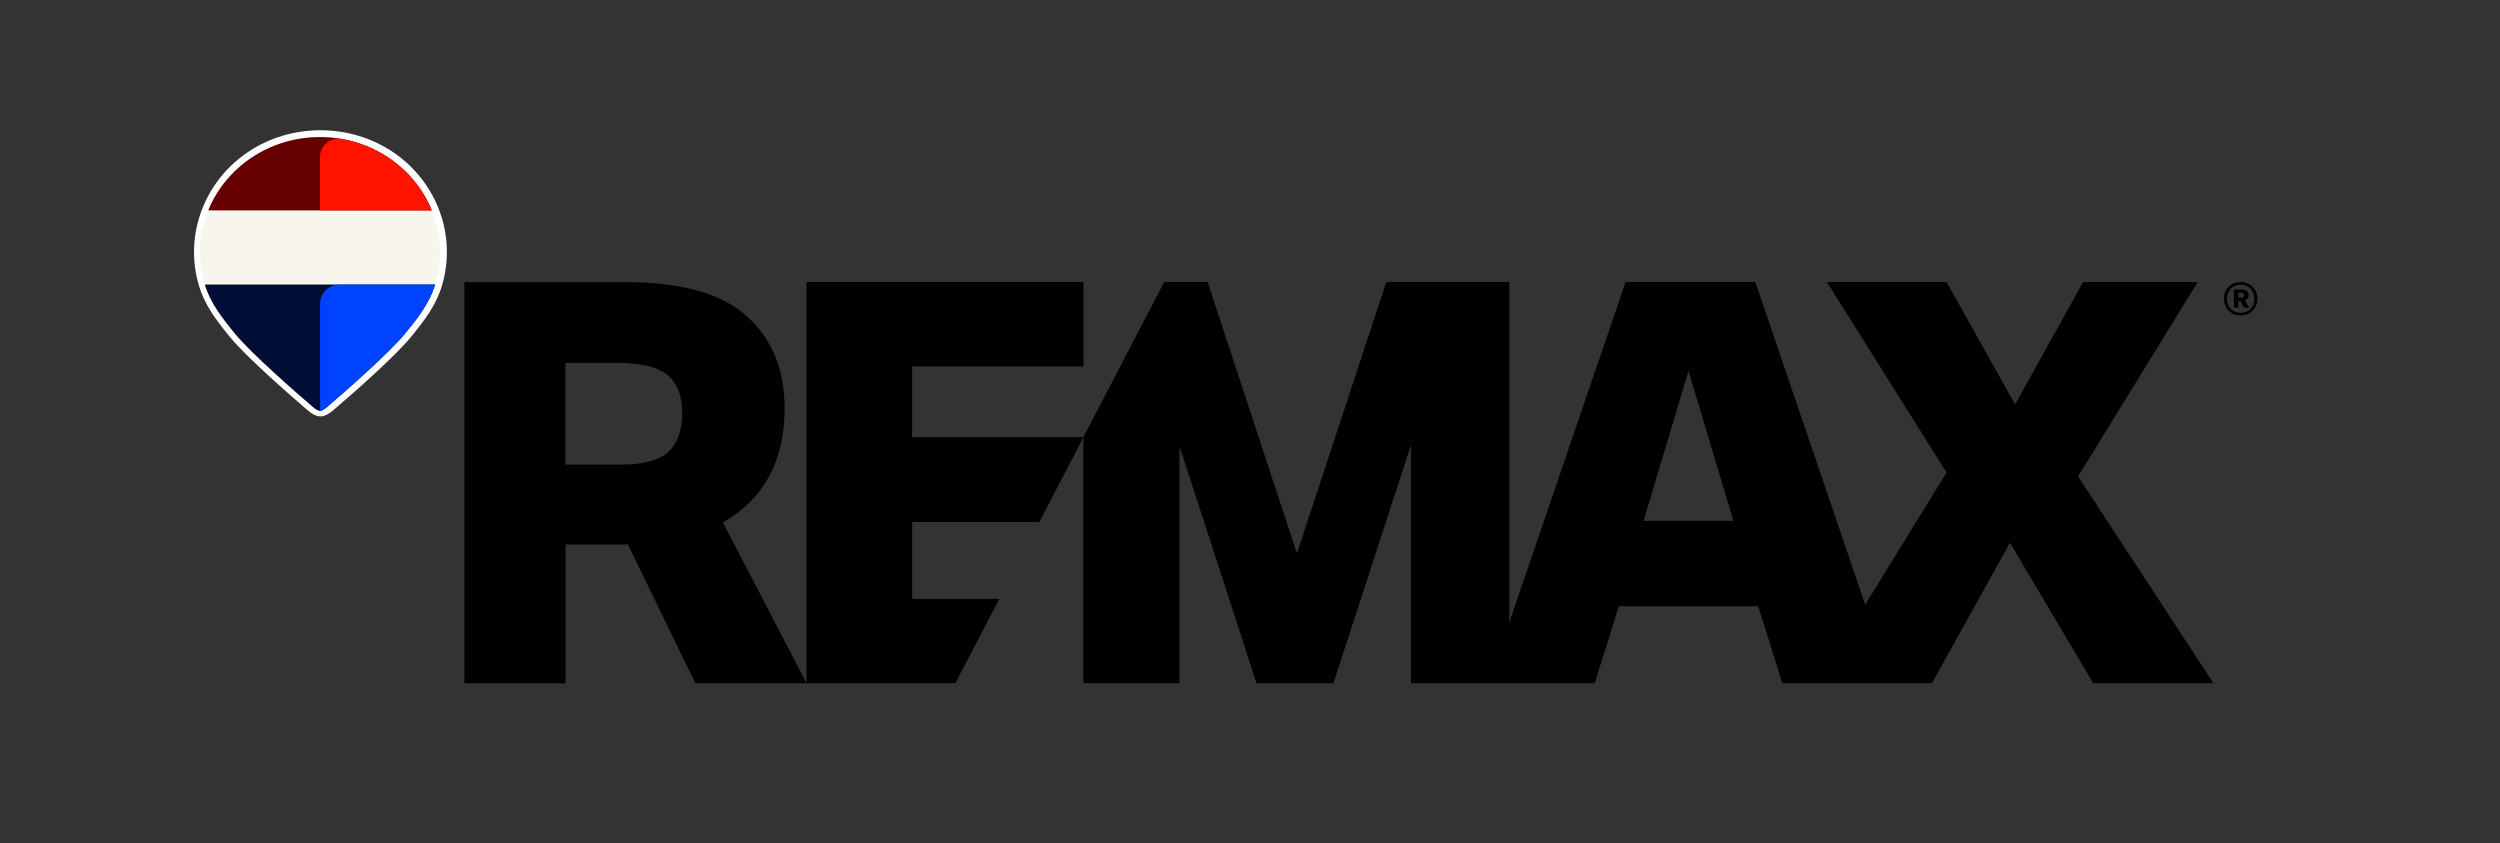 <svg width="335" height="113" viewBox="0 0 335 113" fill="none" xmlns="http://www.w3.org/2000/svg">
<rect x="0" y="0" width="335" height="113" fill="#333333" stroke="none"/>
<g clip-path="url(#clip0_150_204)">
<path d="M202.24 37.795H185.76L173.79 74.155L161.82 37.795H156L145.18 58.565V91.545H158.05V59.775L168.37 91.545H178.68L189.07 59.635V91.545H202.24V87.815V37.795Z" fill="black"/>
<path d="M235.21 37.795H217.83L200.74 87.815V91.545H213.69L216.93 81.235H235.6L238.83 91.545L250.73 83.365L235.22 37.805L235.21 37.795ZM220.24 69.795L226.26 49.695L232.28 69.795H220.24Z" fill="black"/>
<path d="M238.82 91.545H258.88L269.34 72.725L280.49 91.545H296.6L278.46 63.845L294.49 37.795H279.14L270.02 54.205L260.84 37.795H244.81L260.84 63.315L248.5 83.365L238.82 91.545Z" fill="black"/>
<path d="M145.18 49.085V37.795H108.07V91.545H128.02L133.9 80.255H122.23V69.945H139.27L145.19 58.575H122.23V49.095H145.19L145.18 49.085Z" fill="black"/>
<path d="M89.59 60.535C88.36 61.685 86.19 62.265 83.07 62.265H75.77V48.635H82.84C86 48.635 88.22 49.195 89.5 50.295C90.78 51.395 91.42 53.075 91.42 55.335C91.42 57.595 90.8 59.385 89.58 60.535H89.59ZM96.86 70.015C102.37 66.855 105.14 61.755 105.14 54.735C105.14 49.515 103.44 45.385 100.06 42.355C96.67 39.315 91.26 37.805 83.84 37.805H62.23V91.555H75.79V72.955H84.14L93.18 91.555H108.08L96.87 70.025L96.86 70.015Z" fill="black"/>
<path d="M302.49 40.035C302.49 41.415 301.47 42.275 300.25 42.275C299.03 42.275 298.01 41.415 298.01 40.035C298.01 38.655 299.03 37.795 300.25 37.795C301.47 37.795 302.49 38.655 302.49 40.035ZM302.08 40.035C302.08 38.865 301.24 38.145 300.25 38.145C299.26 38.145 298.42 38.865 298.42 40.035C298.42 41.205 299.26 41.925 300.25 41.925C301.24 41.925 302.08 41.205 302.08 40.035ZM300.82 40.235L301.38 41.245H300.71L300.22 40.315H299.95V41.245H299.34V38.795H300.41C300.99 38.795 301.32 39.075 301.32 39.575C301.32 39.885 301.14 40.135 300.83 40.245L300.82 40.235ZM299.95 39.885H300.29C300.54 39.885 300.68 39.775 300.68 39.565C300.68 39.345 300.55 39.235 300.29 39.235H299.95V39.875V39.885Z" fill="black"/>
<path d="M42.94 55.795C42.3 55.795 41.74 55.405 41.28 55.025C38.27 52.435 32.93 47.735 30.83 45.175C29.02 42.965 27.46 40.935 26.68 38.345C26.23 36.875 26 35.335 26 33.775C26 31.725 26.39 29.725 27.16 27.825C29.72 21.525 35.91 17.455 42.94 17.455C49.97 17.455 56.16 21.525 58.72 27.825C59.49 29.725 59.88 31.725 59.88 33.775C59.88 35.335 59.65 36.875 59.2 38.345C58.42 40.925 56.86 42.965 55.05 45.175C52.95 47.735 47.62 52.435 44.62 55.005C44.13 55.405 43.57 55.795 42.94 55.795Z" fill="white"/>
<path d="M57.86 28.195H27.9C27.19 29.935 26.8 31.825 26.8 33.805C26.8 35.305 27.02 36.755 27.44 38.125H58.31C58.73 36.755 58.95 35.305 58.95 33.805C58.95 31.825 58.56 29.935 57.85 28.195H57.86Z" fill="#F7F5EE"/>
<path d="M42.88 18.365C36.06 18.365 30.24 22.435 27.9 28.195H57.86C55.52 22.435 49.69 18.365 42.88 18.365Z" fill="#660000"/>
<path d="M27.44 38.125C28.19 40.625 29.81 42.665 31.45 44.675C33.64 47.345 39.59 52.535 41.92 54.535C42.23 54.795 42.6 55.055 42.87 55.055C43.14 55.055 43.51 54.795 43.82 54.535C46.15 52.535 52.1 47.345 54.29 44.675C55.93 42.675 57.55 40.635 58.3 38.125H27.44Z" fill="#000E35"/>
<path d="M57.86 28.195H42.88V21.045C42.88 19.525 44.25 18.345 45.75 18.605C51.3 19.565 55.86 23.265 57.86 28.185V28.195Z" fill="#FF1200"/>
<path d="M58.32 38.125C57.56 40.625 55.95 42.665 54.31 44.675C52.12 47.345 46.17 52.535 43.84 54.535C43.53 54.795 43.16 55.055 42.89 55.055V40.705C42.89 39.285 44.04 38.135 45.46 38.135H58.33L58.32 38.125Z" fill="#0043FF"/>
</g>
<defs>
<clipPath id="clip0_150_204">
<rect width="276.49" height="74.09" fill="white" transform="translate(26 17.455)"/>
</clipPath>
</defs>
</svg>
